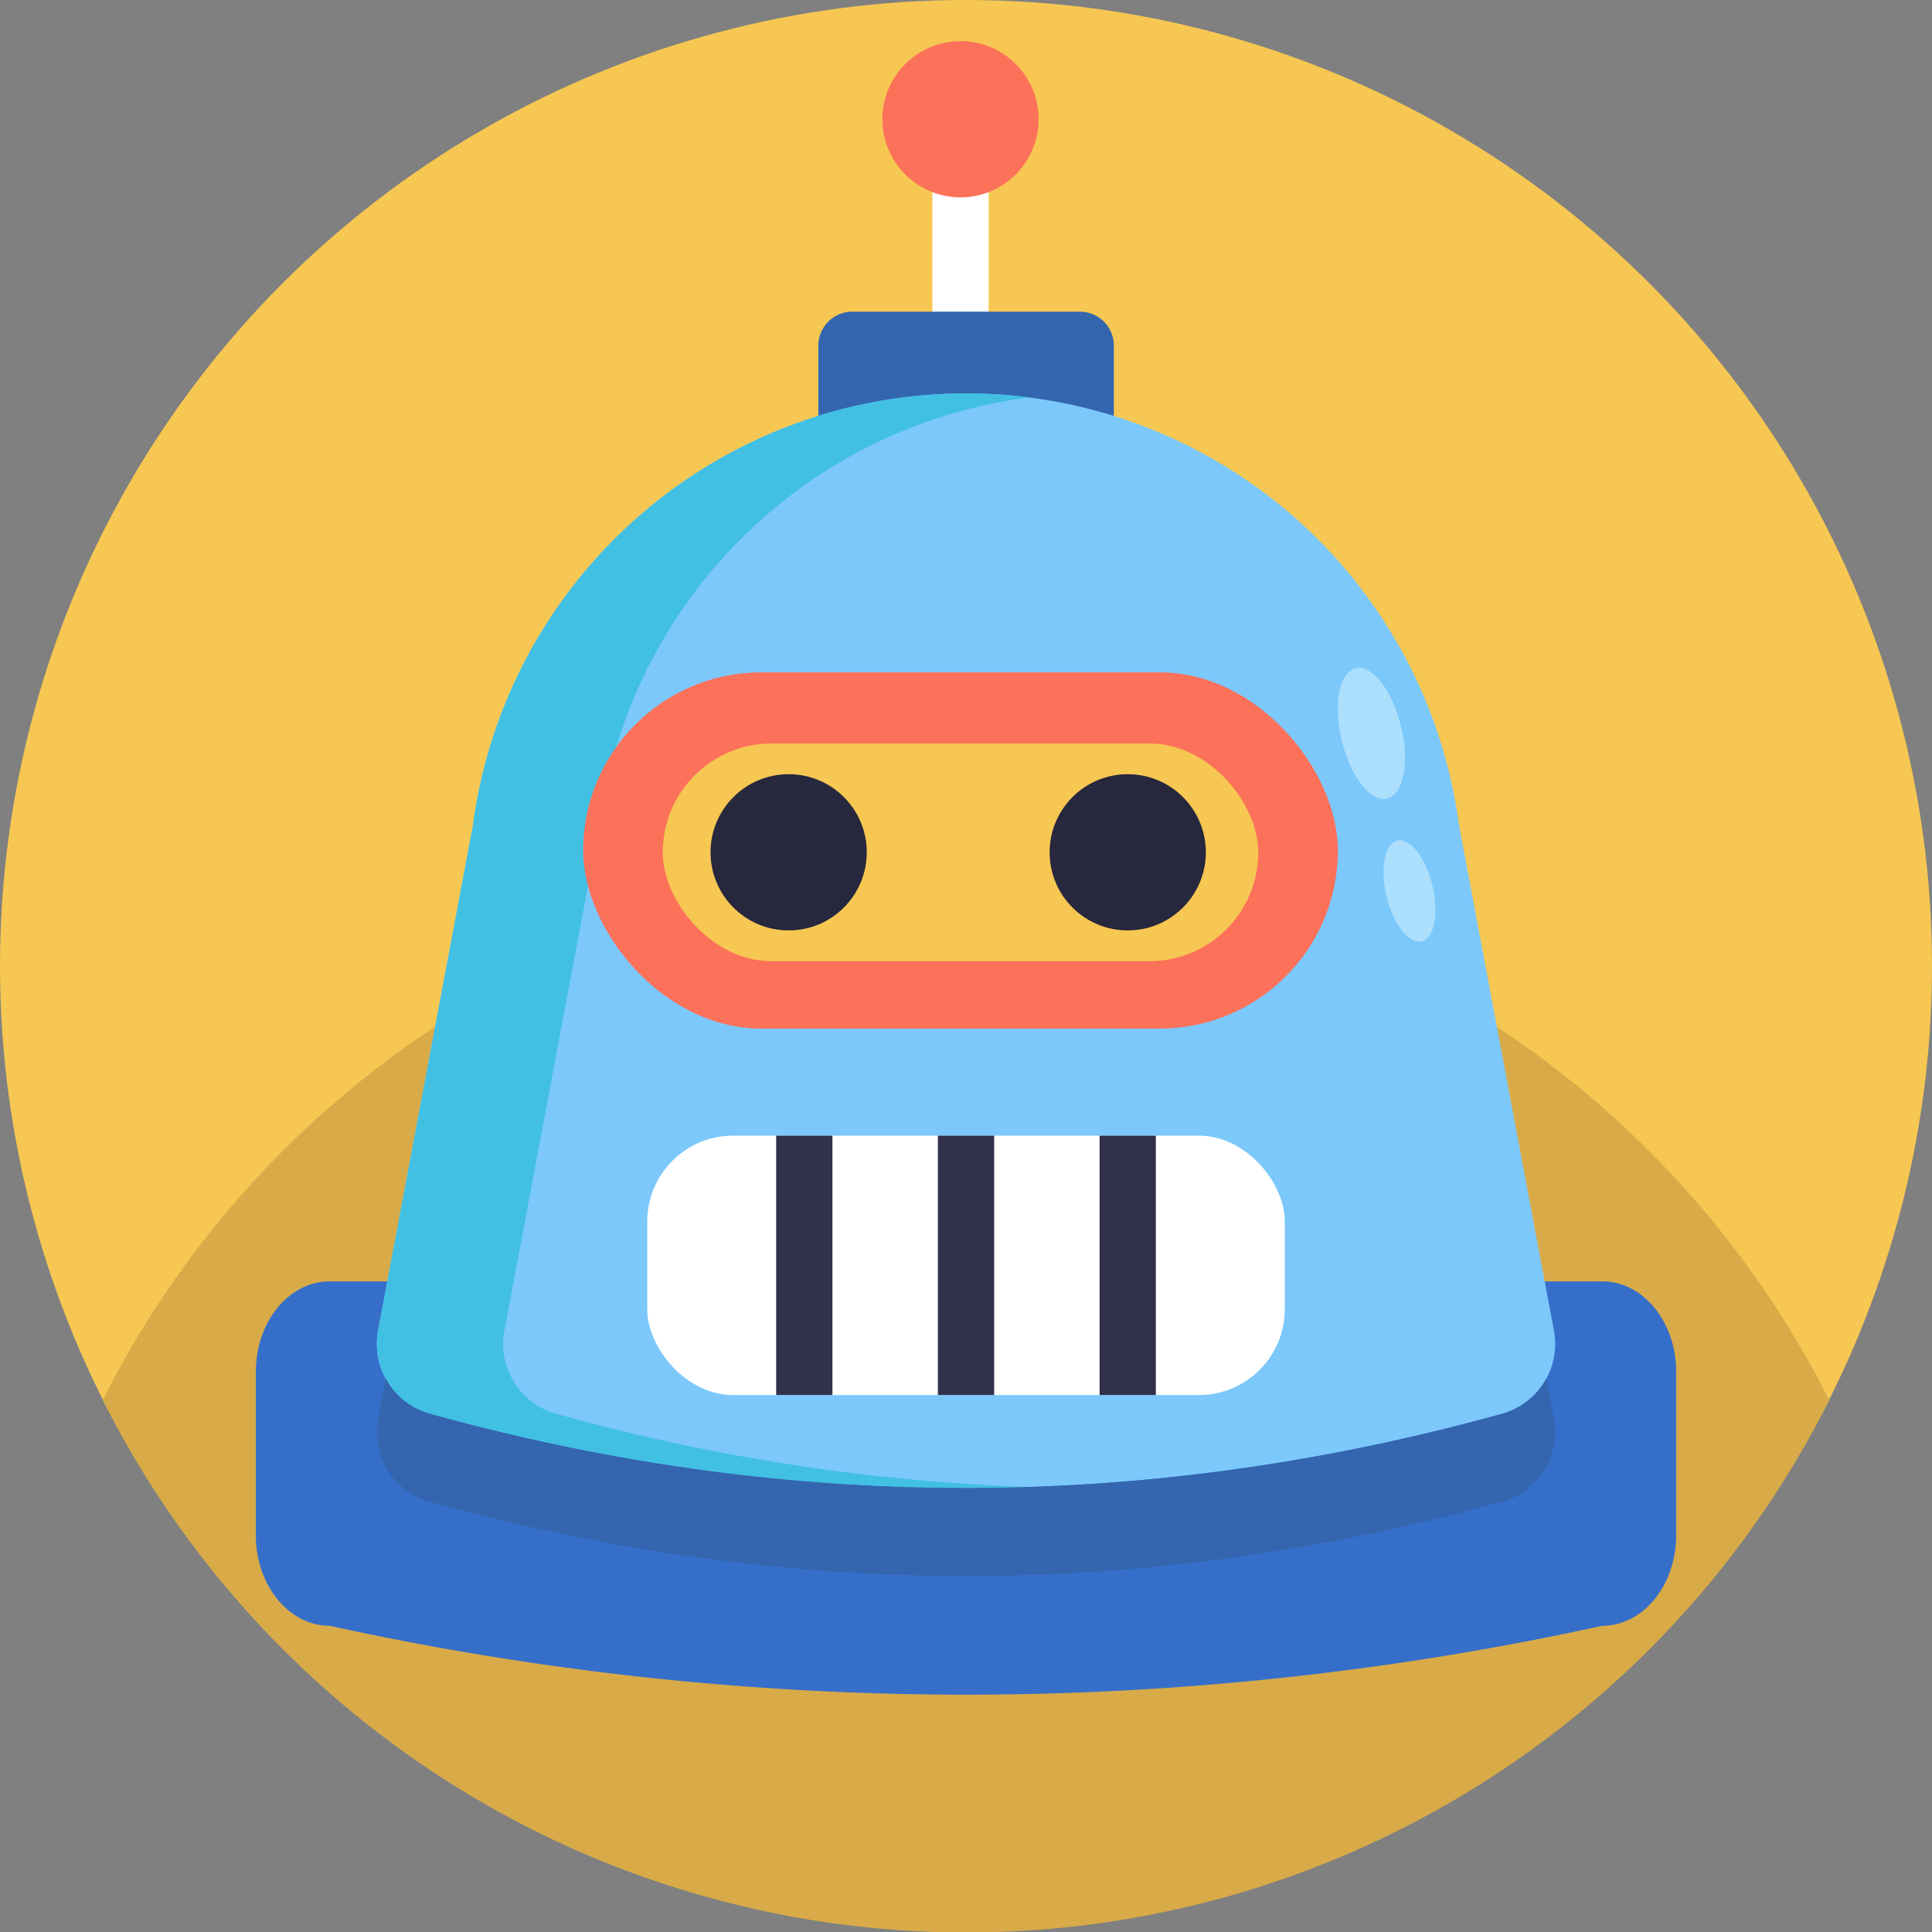 <svg xmlns="http://www.w3.org/2000/svg" viewBox="0 0 512 512"><rect x="0" y="0" width="512" height="512" fill="#808080" stroke="none"/><defs><style>.cls-1{fill:#f6c752;}.cls-2{fill:#d8ab48;}.cls-3{fill:#fff;}.cls-4{fill:#3366af;}.cls-5{fill:#366fca;}.cls-6{fill:#7cc8fb;}.cls-7{fill:#41c0e3;}.cls-8{fill:#32314b;}.cls-9{fill:#fc715a;}.cls-10{fill:#27273d;}.cls-11{fill:#acdffc;}</style></defs><title>Robot Avatars</title><g id="BULINE"><circle class="cls-1" cx="256" cy="256" r="256"/></g><g id="Icons"><path class="cls-2" d="M484.77,371a255.88,255.88,0,0,1-361,104.27l0,0A257.19,257.19,0,0,1,27.23,371a256.81,256.81,0,0,1,75-89.7q5.4-4.07,11-7.85,5.07-3.4,10.32-6.59h0a254.42,254.42,0,0,1,36.11-18.13q4.18-1.69,8.45-3.26h0a252.53,252.53,0,0,1,27-8.19c1.64-.4,3.29-.79,4.95-1.15q8.85-2,17.93-3.33a258.67,258.67,0,0,1,72.3-.51q9.78,1.31,19.32,3.35a251.31,251.31,0,0,1,34.85,10.08,254.65,254.65,0,0,1,44.61,21.57q4.67,2.83,9.19,5.88,5.61,3.75,11,7.8a256.81,256.81,0,0,1,75.46,90Z"/><rect class="cls-3" x="247.09" y="44.27" width="14.91" height="46.07"/><path class="cls-4" d="M225.82,82.6h60.36a9,9,0,0,1,9,9V114.1a0,0,0,0,1,0,0H216.87a0,0,0,0,1,0,0V91.55A9,9,0,0,1,225.82,82.6Z"/><path class="cls-5" d="M424.64,430.85a788.08,788.08,0,0,1-337.28,0c-10.8,0-19.56-10.73-19.56-24V363.53c0-13.23,8.76-23.95,19.56-23.95H424.64c10.8,0,19.56,10.72,19.56,23.95v43.36C444.2,420.12,435.44,430.85,424.64,430.85Z"/><path class="cls-6" d="M398.06,374.67Q256,414,113.94,374.67A19.22,19.22,0,0,1,100.2,352.6l25.12-133.8A131.81,131.81,0,0,1,256,104.27h0A131.81,131.81,0,0,1,386.68,218.8L411.8,352.6A19.22,19.22,0,0,1,398.06,374.67Z"/><path class="cls-7" d="M272.75,394.06q-79.41,2.6-158.8-19.38a19.23,19.23,0,0,1-13.75-22.07L125.33,218.8A131.87,131.87,0,0,1,272.74,105.33,131.8,131.8,0,0,0,158.81,218.8L133.68,352.61a19.23,19.23,0,0,0,13.75,22.07A532.49,532.49,0,0,0,272.75,394.06Z"/><path class="cls-4" d="M398.06,398Q256,437.3,113.94,398A19.22,19.22,0,0,1,100.2,375.9l2-10.59a19.15,19.15,0,0,0,11.75,9.36Q256,414,398.06,374.67a19.15,19.15,0,0,0,11.75-9.36l2,10.59A19.22,19.22,0,0,1,398.06,398Z"/><rect class="cls-3" x="171.53" y="300.96" width="168.95" height="68.74" rx="22.75"/><rect class="cls-8" x="205.69" y="300.96" width="14.91" height="68.74"/><rect class="cls-8" x="248.55" y="300.96" width="14.91" height="68.74"/><rect class="cls-8" x="291.4" y="300.96" width="14.91" height="68.74"/><rect class="cls-9" x="154.54" y="178.18" width="200.01" height="94.41" rx="47.21"/><rect class="cls-1" x="175.64" y="197.03" width="157.81" height="57.7" rx="28.85"/><circle class="cls-10" cx="209" cy="225.87" r="20.7"/><circle class="cls-9" cx="254.54" cy="31.6" r="20.7"/><circle class="cls-10" cx="298.86" cy="225.87" r="20.7"/><ellipse class="cls-11" cx="363.44" cy="194.35" rx="8.08" ry="17.77" transform="translate(-35.52 90.93) rotate(-13.6)"/><ellipse class="cls-11" cx="373.54" cy="236.09" rx="6.25" ry="13.75" transform="translate(-45.05 94.48) rotate(-13.6)"/></g></svg>